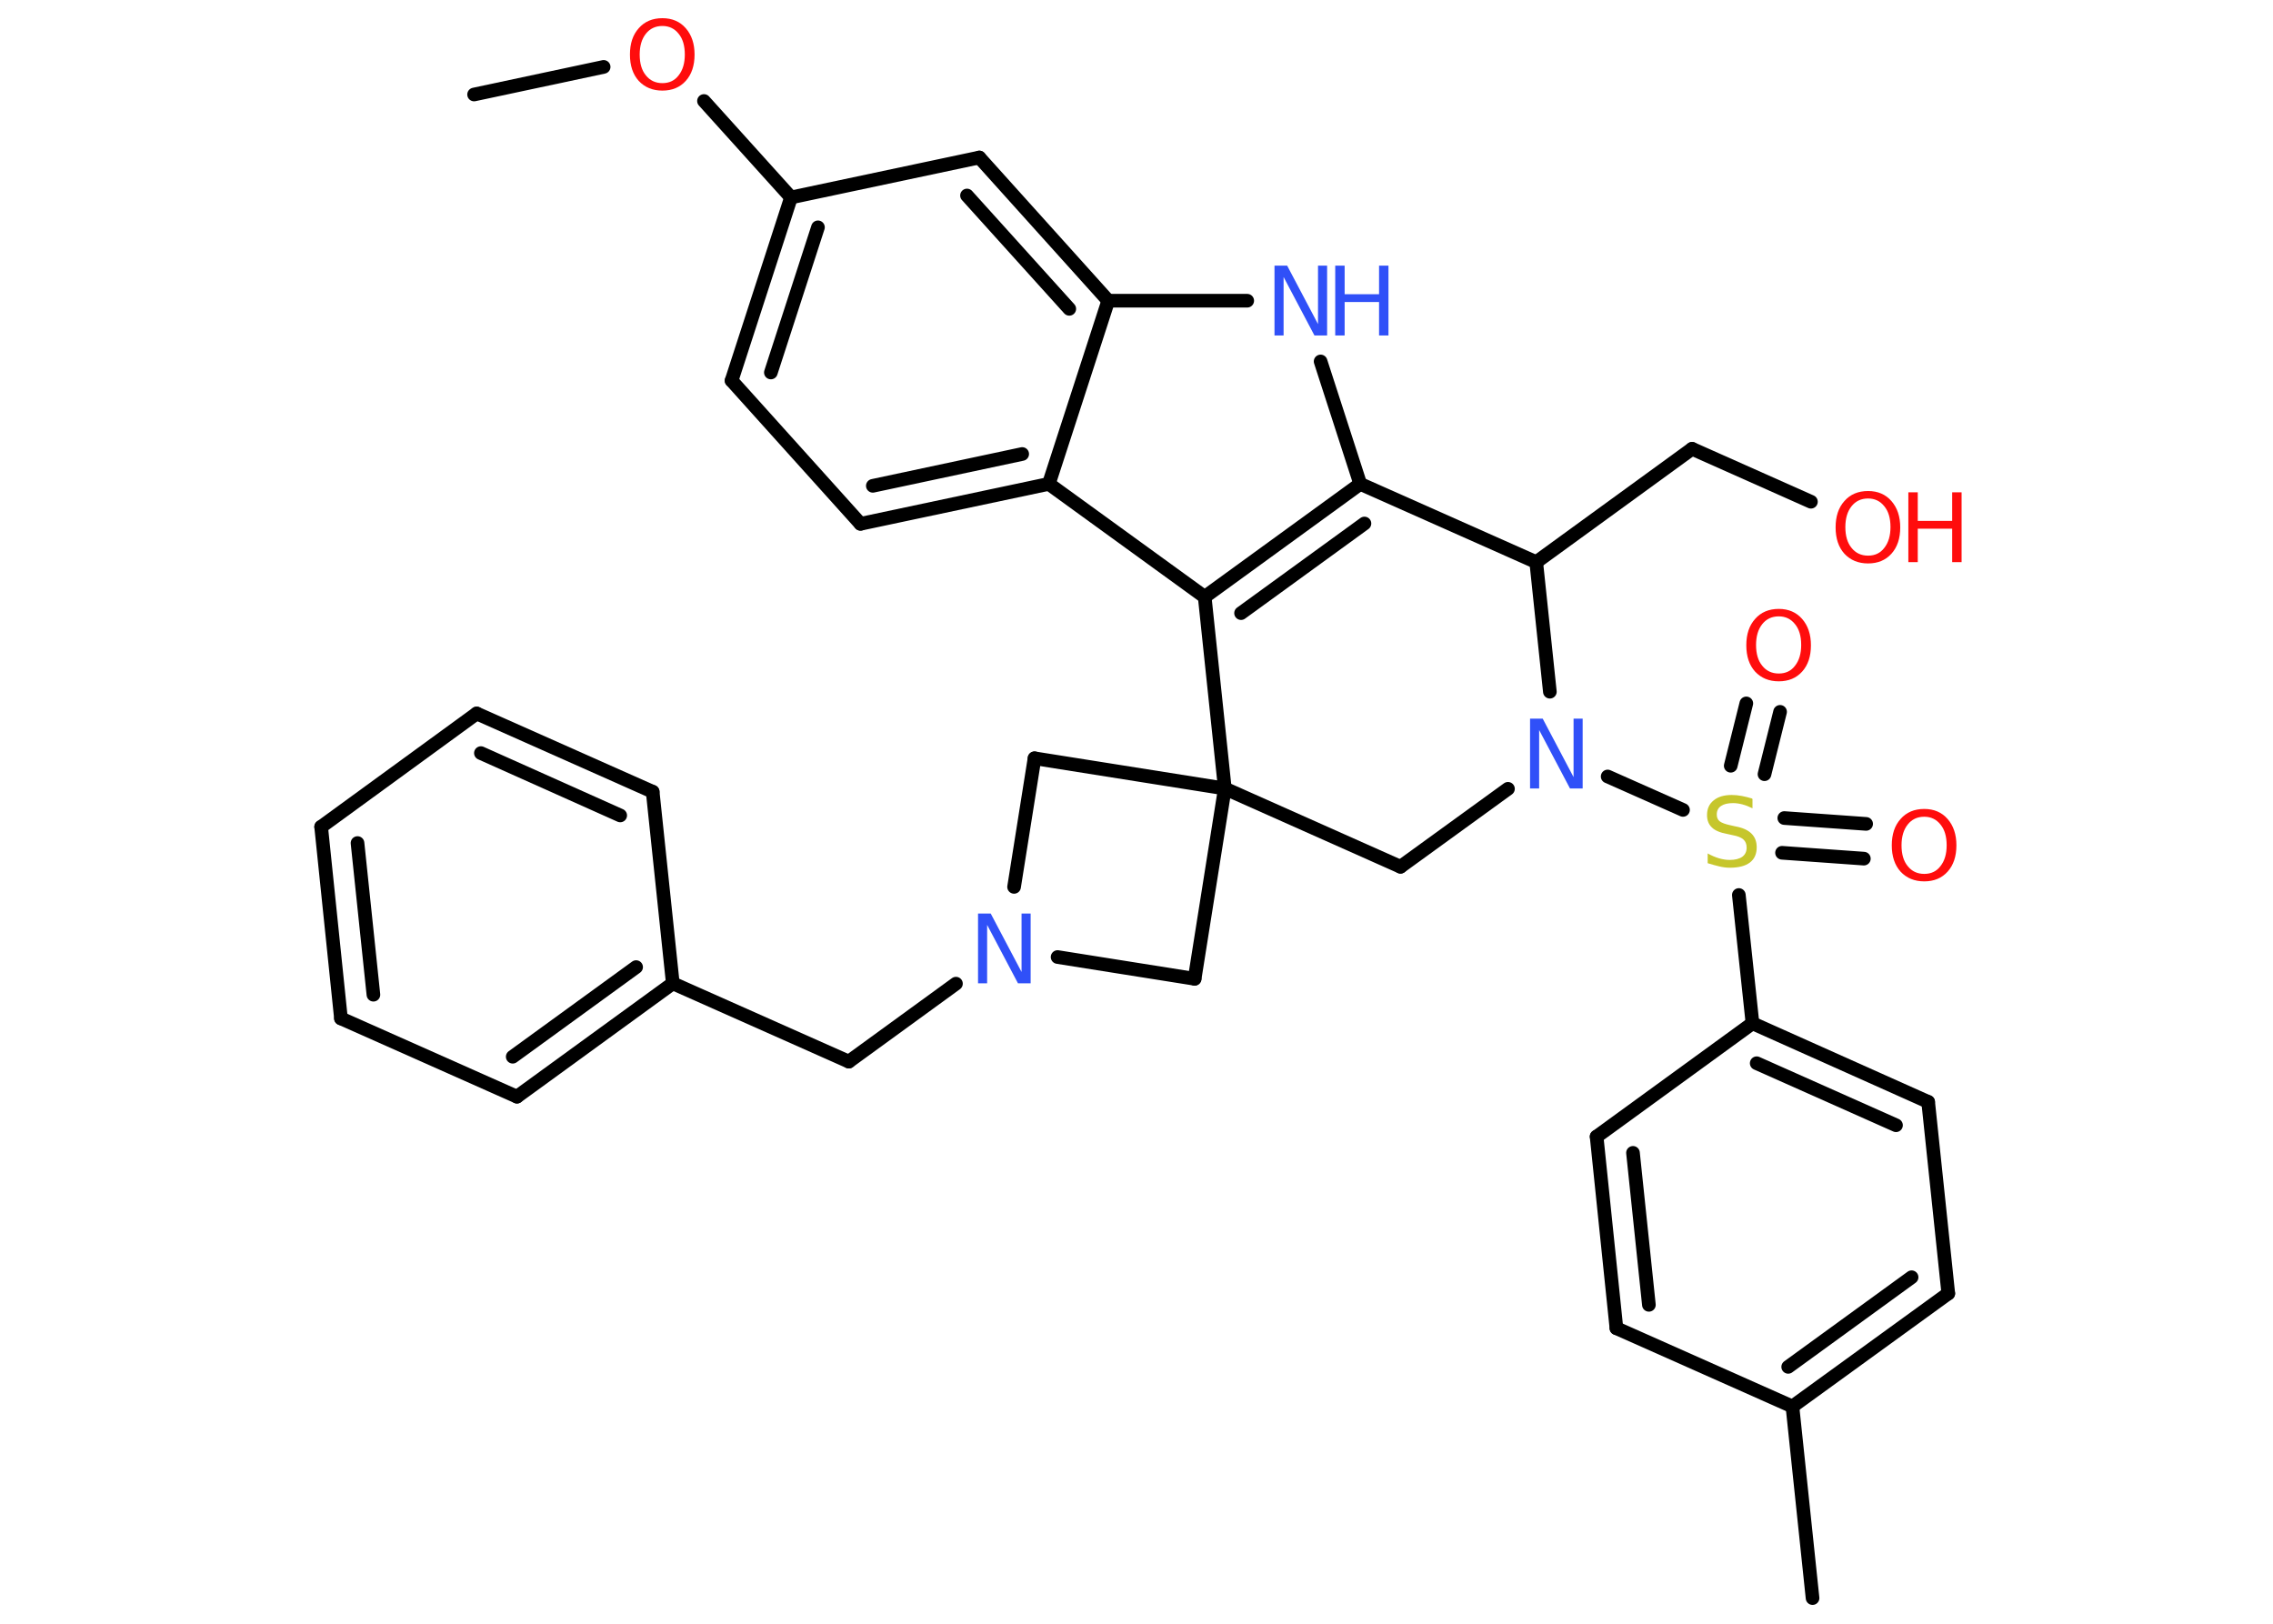 <?xml version='1.0' encoding='UTF-8'?>
<!DOCTYPE svg PUBLIC "-//W3C//DTD SVG 1.1//EN" "http://www.w3.org/Graphics/SVG/1.1/DTD/svg11.dtd">
<svg version='1.2' xmlns='http://www.w3.org/2000/svg' xmlns:xlink='http://www.w3.org/1999/xlink' width='70.0mm' height='50.0mm' viewBox='0 0 70.0 50.0'>
  <desc>Generated by the Chemistry Development Kit (http://github.com/cdk)</desc>
  <g stroke-linecap='round' stroke-linejoin='round' stroke='#000000' stroke-width='.42' fill='#FF0D0D'>
    <rect x='.0' y='.0' width='70.0' height='50.0' fill='#FFFFFF' stroke='none'/>
    <g id='mol1' class='mol'>
      <line id='mol1bnd1' class='bond' x1='14.6' y1='2.91' x2='18.59' y2='2.06'/>
      <line id='mol1bnd2' class='bond' x1='21.68' y1='3.11' x2='24.36' y2='6.08'/>
      <g id='mol1bnd3' class='bond'>
        <line x1='24.36' y1='6.08' x2='22.53' y2='11.72'/>
        <line x1='25.19' y1='7.0' x2='23.74' y2='11.47'/>
      </g>
      <line id='mol1bnd4' class='bond' x1='22.53' y1='11.72' x2='26.5' y2='16.13'/>
      <g id='mol1bnd5' class='bond'>
        <line x1='26.5' y1='16.13' x2='32.3' y2='14.9'/>
        <line x1='26.88' y1='14.96' x2='31.48' y2='13.98'/>
      </g>
      <line id='mol1bnd6' class='bond' x1='32.3' y1='14.9' x2='37.1' y2='18.38'/>
      <g id='mol1bnd7' class='bond'>
        <line x1='41.89' y1='14.9' x2='37.1' y2='18.38'/>
        <line x1='42.02' y1='16.12' x2='38.22' y2='18.88'/>
      </g>
      <line id='mol1bnd8' class='bond' x1='41.89' y1='14.9' x2='40.67' y2='11.13'/>
      <line id='mol1bnd9' class='bond' x1='38.41' y1='9.26' x2='34.13' y2='9.26'/>
      <line id='mol1bnd10' class='bond' x1='32.3' y1='14.9' x2='34.13' y2='9.26'/>
      <g id='mol1bnd11' class='bond'>
        <line x1='34.13' y1='9.26' x2='30.16' y2='4.85'/>
        <line x1='32.93' y1='9.51' x2='29.78' y2='6.02'/>
      </g>
      <line id='mol1bnd12' class='bond' x1='24.36' y1='6.08' x2='30.16' y2='4.85'/>
      <line id='mol1bnd13' class='bond' x1='41.89' y1='14.9' x2='47.31' y2='17.31'/>
      <line id='mol1bnd14' class='bond' x1='47.31' y1='17.31' x2='52.11' y2='13.82'/>
      <line id='mol1bnd15' class='bond' x1='52.11' y1='13.82' x2='55.77' y2='15.45'/>
      <line id='mol1bnd16' class='bond' x1='47.31' y1='17.31' x2='47.73' y2='21.3'/>
      <line id='mol1bnd17' class='bond' x1='49.51' y1='23.91' x2='51.83' y2='24.94'/>
      <g id='mol1bnd18' class='bond'>
        <line x1='54.95' y1='25.19' x2='57.47' y2='25.37'/>
        <line x1='54.88' y1='26.26' x2='57.4' y2='26.44'/>
      </g>
      <g id='mol1bnd19' class='bond'>
        <line x1='53.3' y1='23.58' x2='53.78' y2='21.66'/>
        <line x1='54.34' y1='23.84' x2='54.82' y2='21.92'/>
      </g>
      <line id='mol1bnd20' class='bond' x1='53.55' y1='27.56' x2='53.97' y2='31.51'/>
      <g id='mol1bnd21' class='bond'>
        <line x1='59.38' y1='33.93' x2='53.97' y2='31.51'/>
        <line x1='58.39' y1='34.65' x2='54.1' y2='32.74'/>
      </g>
      <line id='mol1bnd22' class='bond' x1='59.38' y1='33.93' x2='60.0' y2='39.83'/>
      <g id='mol1bnd23' class='bond'>
        <line x1='55.2' y1='43.31' x2='60.0' y2='39.83'/>
        <line x1='55.07' y1='42.09' x2='58.87' y2='39.33'/>
      </g>
      <line id='mol1bnd24' class='bond' x1='55.2' y1='43.31' x2='55.82' y2='49.21'/>
      <line id='mol1bnd25' class='bond' x1='55.2' y1='43.31' x2='49.78' y2='40.9'/>
      <g id='mol1bnd26' class='bond'>
        <line x1='49.17' y1='35.0' x2='49.78' y2='40.9'/>
        <line x1='50.29' y1='35.5' x2='50.78' y2='40.18'/>
      </g>
      <line id='mol1bnd27' class='bond' x1='53.97' y1='31.51' x2='49.17' y2='35.0'/>
      <line id='mol1bnd28' class='bond' x1='46.44' y1='24.29' x2='43.13' y2='26.69'/>
      <line id='mol1bnd29' class='bond' x1='43.13' y1='26.69' x2='37.72' y2='24.28'/>
      <line id='mol1bnd30' class='bond' x1='37.1' y1='18.38' x2='37.72' y2='24.28'/>
      <line id='mol1bnd31' class='bond' x1='37.72' y1='24.28' x2='36.79' y2='30.14'/>
      <line id='mol1bnd32' class='bond' x1='36.79' y1='30.14' x2='32.57' y2='29.47'/>
      <line id='mol1bnd33' class='bond' x1='29.44' y1='30.29' x2='26.14' y2='32.69'/>
      <line id='mol1bnd34' class='bond' x1='26.14' y1='32.69' x2='20.72' y2='30.28'/>
      <g id='mol1bnd35' class='bond'>
        <line x1='15.92' y1='33.77' x2='20.72' y2='30.28'/>
        <line x1='15.79' y1='32.54' x2='19.59' y2='29.78'/>
      </g>
      <line id='mol1bnd36' class='bond' x1='15.92' y1='33.77' x2='10.5' y2='31.36'/>
      <g id='mol1bnd37' class='bond'>
        <line x1='9.89' y1='25.46' x2='10.5' y2='31.36'/>
        <line x1='11.01' y1='25.96' x2='11.5' y2='30.63'/>
      </g>
      <line id='mol1bnd38' class='bond' x1='9.89' y1='25.46' x2='14.68' y2='21.97'/>
      <g id='mol1bnd39' class='bond'>
        <line x1='20.1' y1='24.38' x2='14.68' y2='21.97'/>
        <line x1='19.1' y1='25.11' x2='14.81' y2='23.19'/>
      </g>
      <line id='mol1bnd40' class='bond' x1='20.72' y1='30.28' x2='20.1' y2='24.38'/>
      <line id='mol1bnd41' class='bond' x1='31.23' y1='27.31' x2='31.86' y2='23.35'/>
      <line id='mol1bnd42' class='bond' x1='37.72' y1='24.28' x2='31.86' y2='23.35'/>
      <path id='mol1atm2' class='atom' d='M20.4 .8q-.32 .0 -.51 .24q-.19 .24 -.19 .64q.0 .41 .19 .64q.19 .24 .51 .24q.32 .0 .5 -.24q.19 -.24 .19 -.64q.0 -.41 -.19 -.64q-.19 -.24 -.5 -.24zM20.4 .56q.45 .0 .72 .31q.27 .31 .27 .81q.0 .51 -.27 .81q-.27 .3 -.72 .3q-.45 .0 -.73 -.3q-.27 -.3 -.27 -.81q.0 -.51 .27 -.81q.27 -.31 .73 -.31z' stroke='none'/>
      <g id='mol1atm9' class='atom'>
        <path d='M39.25 8.18h.39l.95 1.8v-1.8h.28v2.15h-.39l-.95 -1.8v1.8h-.28v-2.15z' stroke='none' fill='#3050F8'/>
        <path d='M41.12 8.18h.29v.88h1.06v-.88h.29v2.15h-.29v-1.03h-1.06v1.03h-.29v-2.15z' stroke='none' fill='#3050F8'/>
      </g>
      <g id='mol1atm14' class='atom'>
        <path d='M57.53 15.35q-.32 .0 -.51 .24q-.19 .24 -.19 .64q.0 .41 .19 .64q.19 .24 .51 .24q.32 .0 .5 -.24q.19 -.24 .19 -.64q.0 -.41 -.19 -.64q-.19 -.24 -.5 -.24zM57.53 15.12q.45 .0 .72 .31q.27 .31 .27 .81q.0 .51 -.27 .81q-.27 .3 -.72 .3q-.45 .0 -.73 -.3q-.27 -.3 -.27 -.81q.0 -.51 .27 -.81q.27 -.31 .73 -.31z' stroke='none'/>
        <path d='M58.77 15.16h.29v.88h1.06v-.88h.29v2.15h-.29v-1.03h-1.06v1.03h-.29v-2.15z' stroke='none'/>
      </g>
      <path id='mol1atm15' class='atom' d='M47.12 22.13h.39l.95 1.8v-1.8h.28v2.15h-.39l-.95 -1.8v1.8h-.28v-2.15z' stroke='none' fill='#3050F8'/>
      <path id='mol1atm16' class='atom' d='M53.97 24.61v.28q-.16 -.08 -.31 -.12q-.15 -.04 -.29 -.04q-.24 .0 -.37 .09q-.13 .09 -.13 .26q.0 .14 .09 .21q.09 .07 .32 .12l.18 .04q.32 .06 .48 .22q.16 .16 .16 .42q.0 .31 -.21 .47q-.21 .16 -.62 .16q-.15 .0 -.32 -.04q-.17 -.04 -.36 -.1v-.3q.18 .1 .35 .15q.17 .05 .33 .05q.25 .0 .39 -.1q.13 -.1 .13 -.28q.0 -.16 -.1 -.25q-.1 -.09 -.32 -.13l-.18 -.04q-.33 -.06 -.47 -.2q-.15 -.14 -.15 -.38q.0 -.29 .2 -.45q.2 -.17 .56 -.17q.15 .0 .31 .03q.16 .03 .32 .08z' stroke='none' fill='#C6C62C'/>
      <path id='mol1atm17' class='atom' d='M59.26 25.15q-.32 .0 -.51 .24q-.19 .24 -.19 .64q.0 .41 .19 .64q.19 .24 .51 .24q.32 .0 .5 -.24q.19 -.24 .19 -.64q.0 -.41 -.19 -.64q-.19 -.24 -.5 -.24zM59.26 24.91q.45 .0 .72 .31q.27 .31 .27 .81q.0 .51 -.27 .81q-.27 .3 -.72 .3q-.45 .0 -.73 -.3q-.27 -.3 -.27 -.81q.0 -.51 .27 -.81q.27 -.31 .73 -.31z' stroke='none'/>
      <path id='mol1atm18' class='atom' d='M54.78 18.98q-.32 .0 -.51 .24q-.19 .24 -.19 .64q.0 .41 .19 .64q.19 .24 .51 .24q.32 .0 .5 -.24q.19 -.24 .19 -.64q.0 -.41 -.19 -.64q-.19 -.24 -.5 -.24zM54.78 18.75q.45 .0 .72 .31q.27 .31 .27 .81q.0 .51 -.27 .81q-.27 .3 -.72 .3q-.45 .0 -.73 -.3q-.27 -.3 -.27 -.81q.0 -.51 .27 -.81q.27 -.31 .73 -.31z' stroke='none'/>
      <path id='mol1atm29' class='atom' d='M30.12 28.13h.39l.95 1.8v-1.8h.28v2.15h-.39l-.95 -1.8v1.8h-.28v-2.15z' stroke='none' fill='#3050F8'/>
    </g>
  </g>
</svg>

